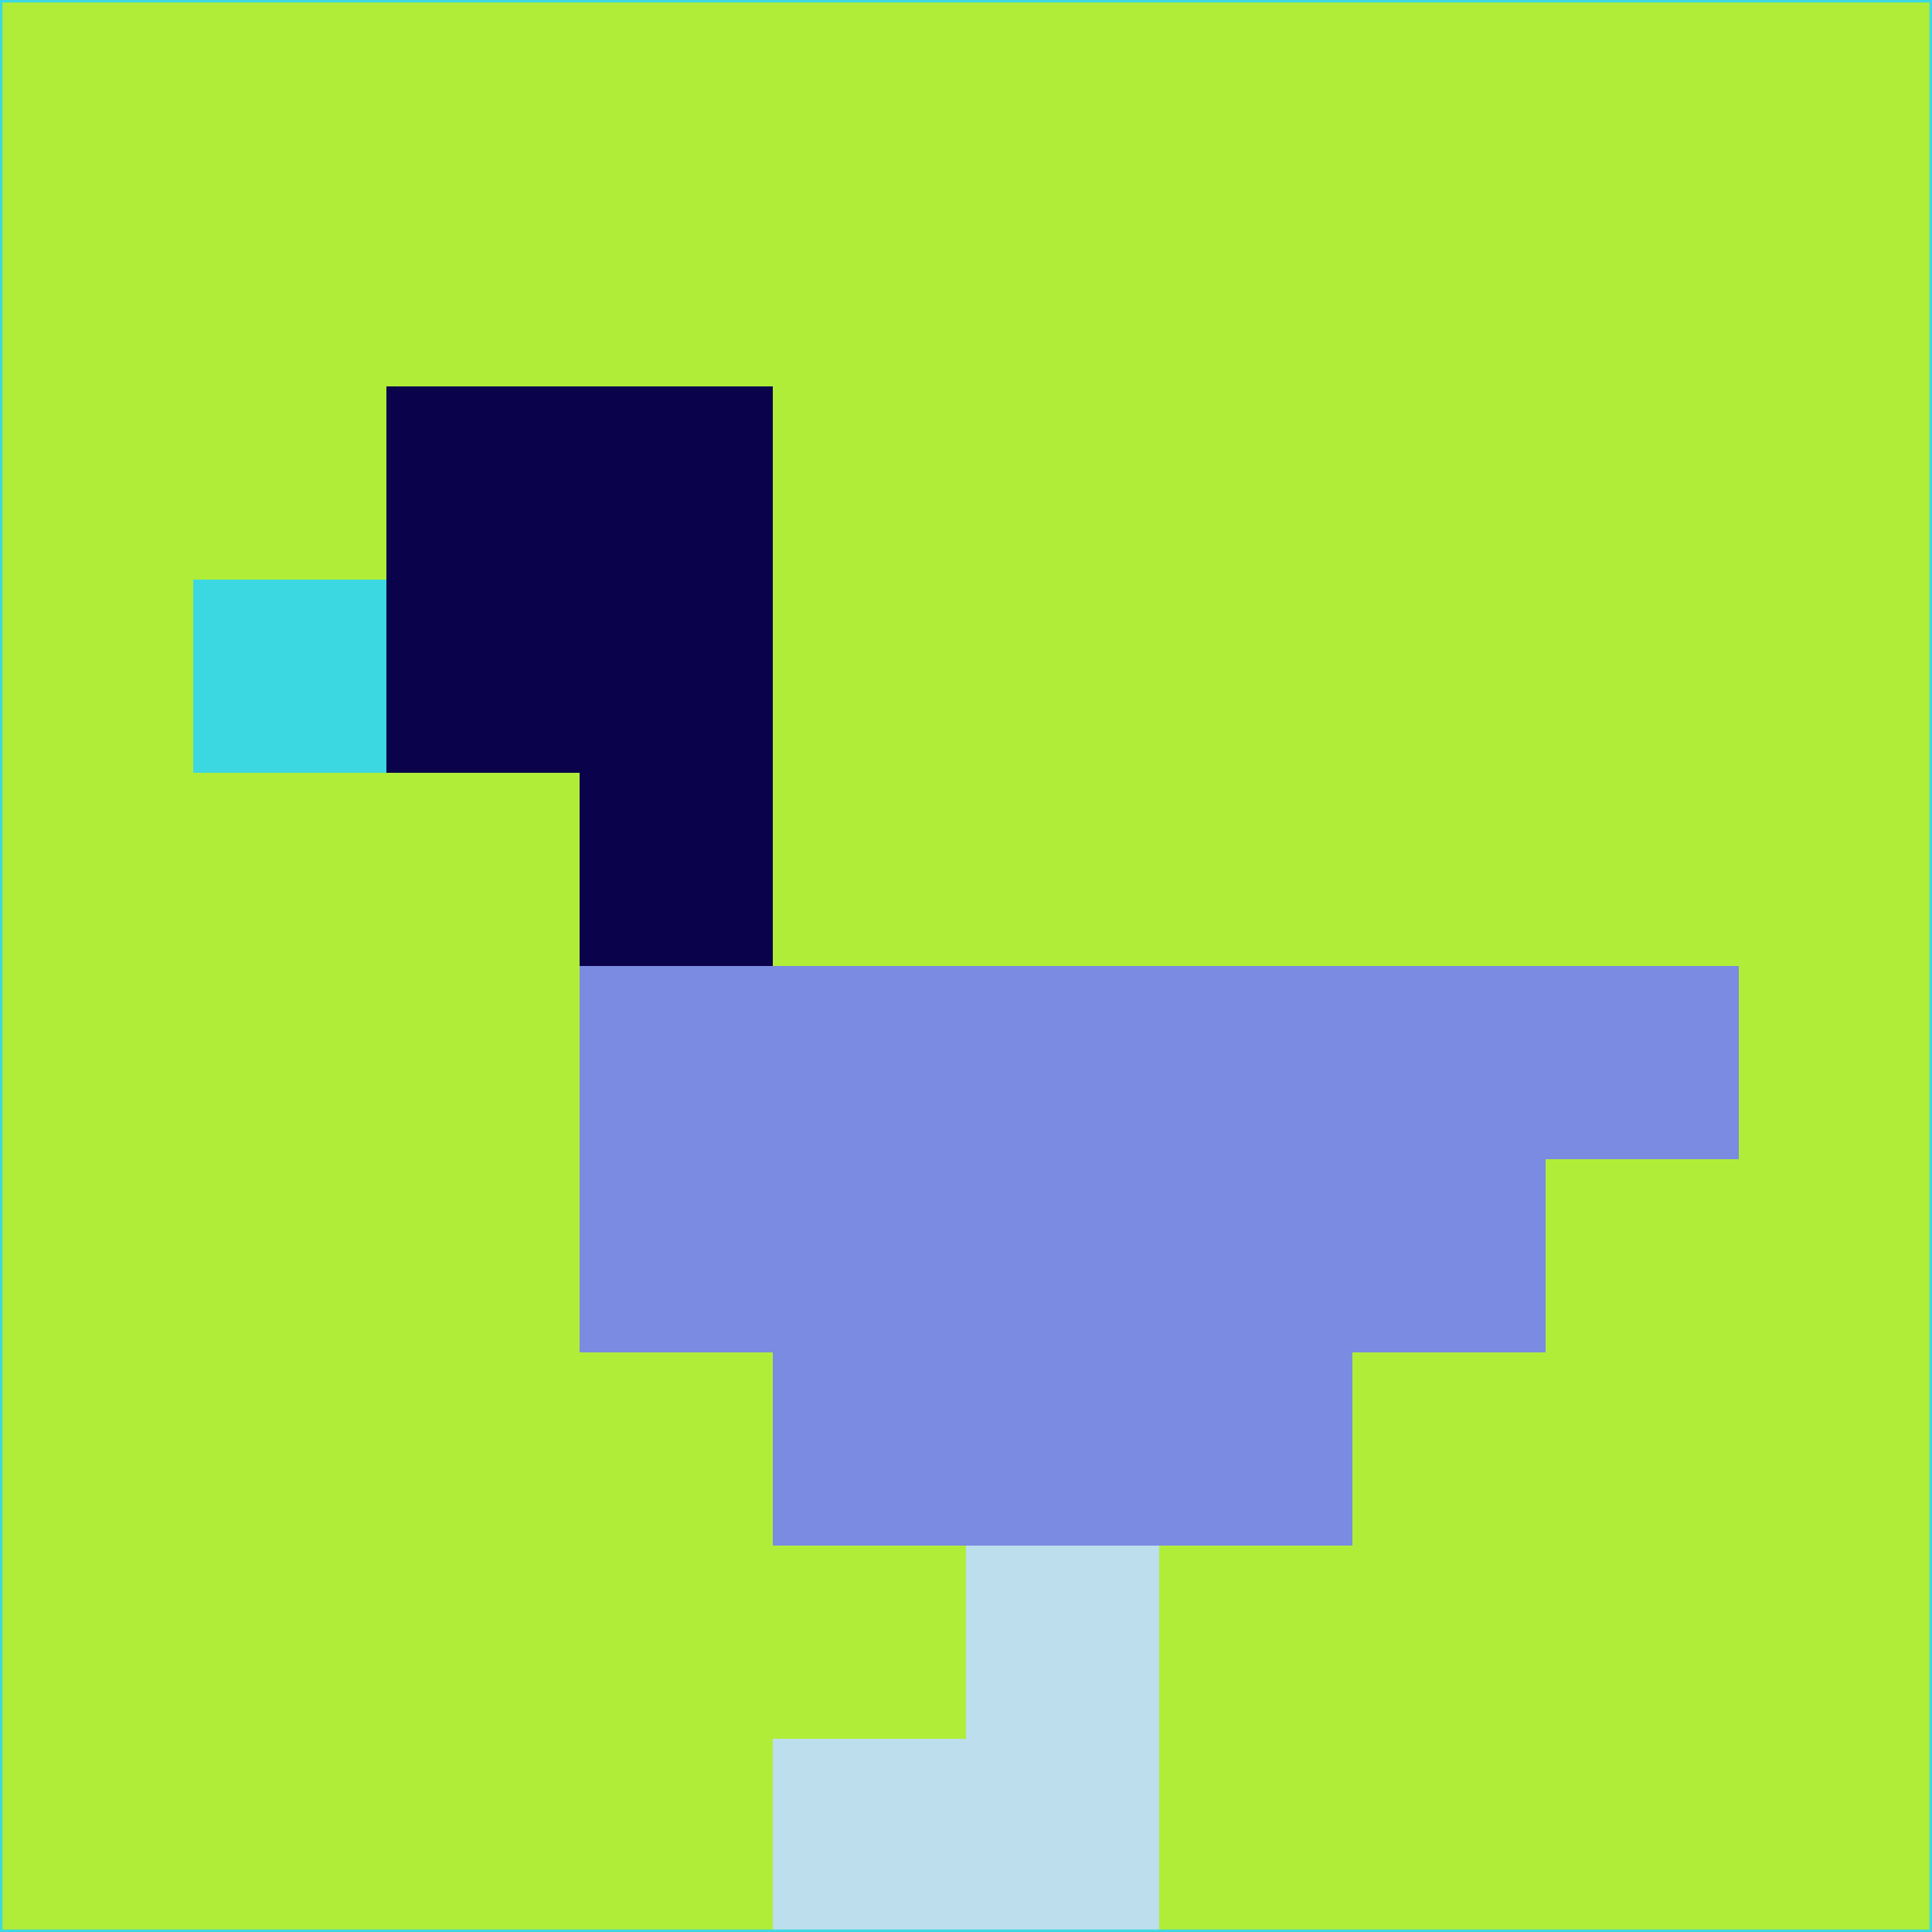 <svg xmlns="http://www.w3.org/2000/svg" version="1.1" width="785" height="785">
  <title>'goose-pfp-694263' by Dmitri Cherniak (Cyberpunk Edition)</title>
  <desc>
    seed=579035
    backgroundColor=#b0ed38
    padding=20
    innerPadding=0
    timeout=500
    dimension=1
    border=false
    Save=function(){return n.handleSave()}
    frame=12

    Rendered at 2024-09-15T22:37:00.671Z
    Generated in 1ms
    Modified for Cyberpunk theme with new color scheme
  </desc>
  <defs/>
  <rect width="100%" height="100%" fill="#b0ed38"/>
  <g>
    <g id="0-0">
      <rect x="0" y="0" height="785" width="785" fill="#b0ed38"/>
      <g>
        <!-- Neon blue -->
        <rect id="0-0-2-2-2-2" x="157" y="157" width="157" height="157" fill="#0a024b"/>
        <rect id="0-0-3-2-1-4" x="235.5" y="157" width="78.5" height="314" fill="#0a024b"/>
        <!-- Electric purple -->
        <rect id="0-0-4-5-5-1" x="314" y="392.5" width="392.5" height="78.5" fill="#7b8be1"/>
        <rect id="0-0-3-5-5-2" x="235.5" y="392.5" width="392.5" height="157" fill="#7b8be1"/>
        <rect id="0-0-4-5-3-3" x="314" y="392.5" width="235.5" height="235.5" fill="#7b8be1"/>
        <!-- Neon pink -->
        <rect id="0-0-1-3-1-1" x="78.5" y="235.5" width="78.5" height="78.5" fill="#3cd8e2"/>
        <!-- Cyber yellow -->
        <rect id="0-0-5-8-1-2" x="392.5" y="628" width="78.5" height="157" fill="#bddeed"/>
        <rect id="0-0-4-9-2-1" x="314" y="706.5" width="157" height="78.5" fill="#bddeed"/>
      </g>
      <rect x="0" y="0" stroke="#3cd8e2" stroke-width="2" height="785" width="785" fill="none"/>
    </g>
  </g>
  <script xmlns=""/>
</svg>